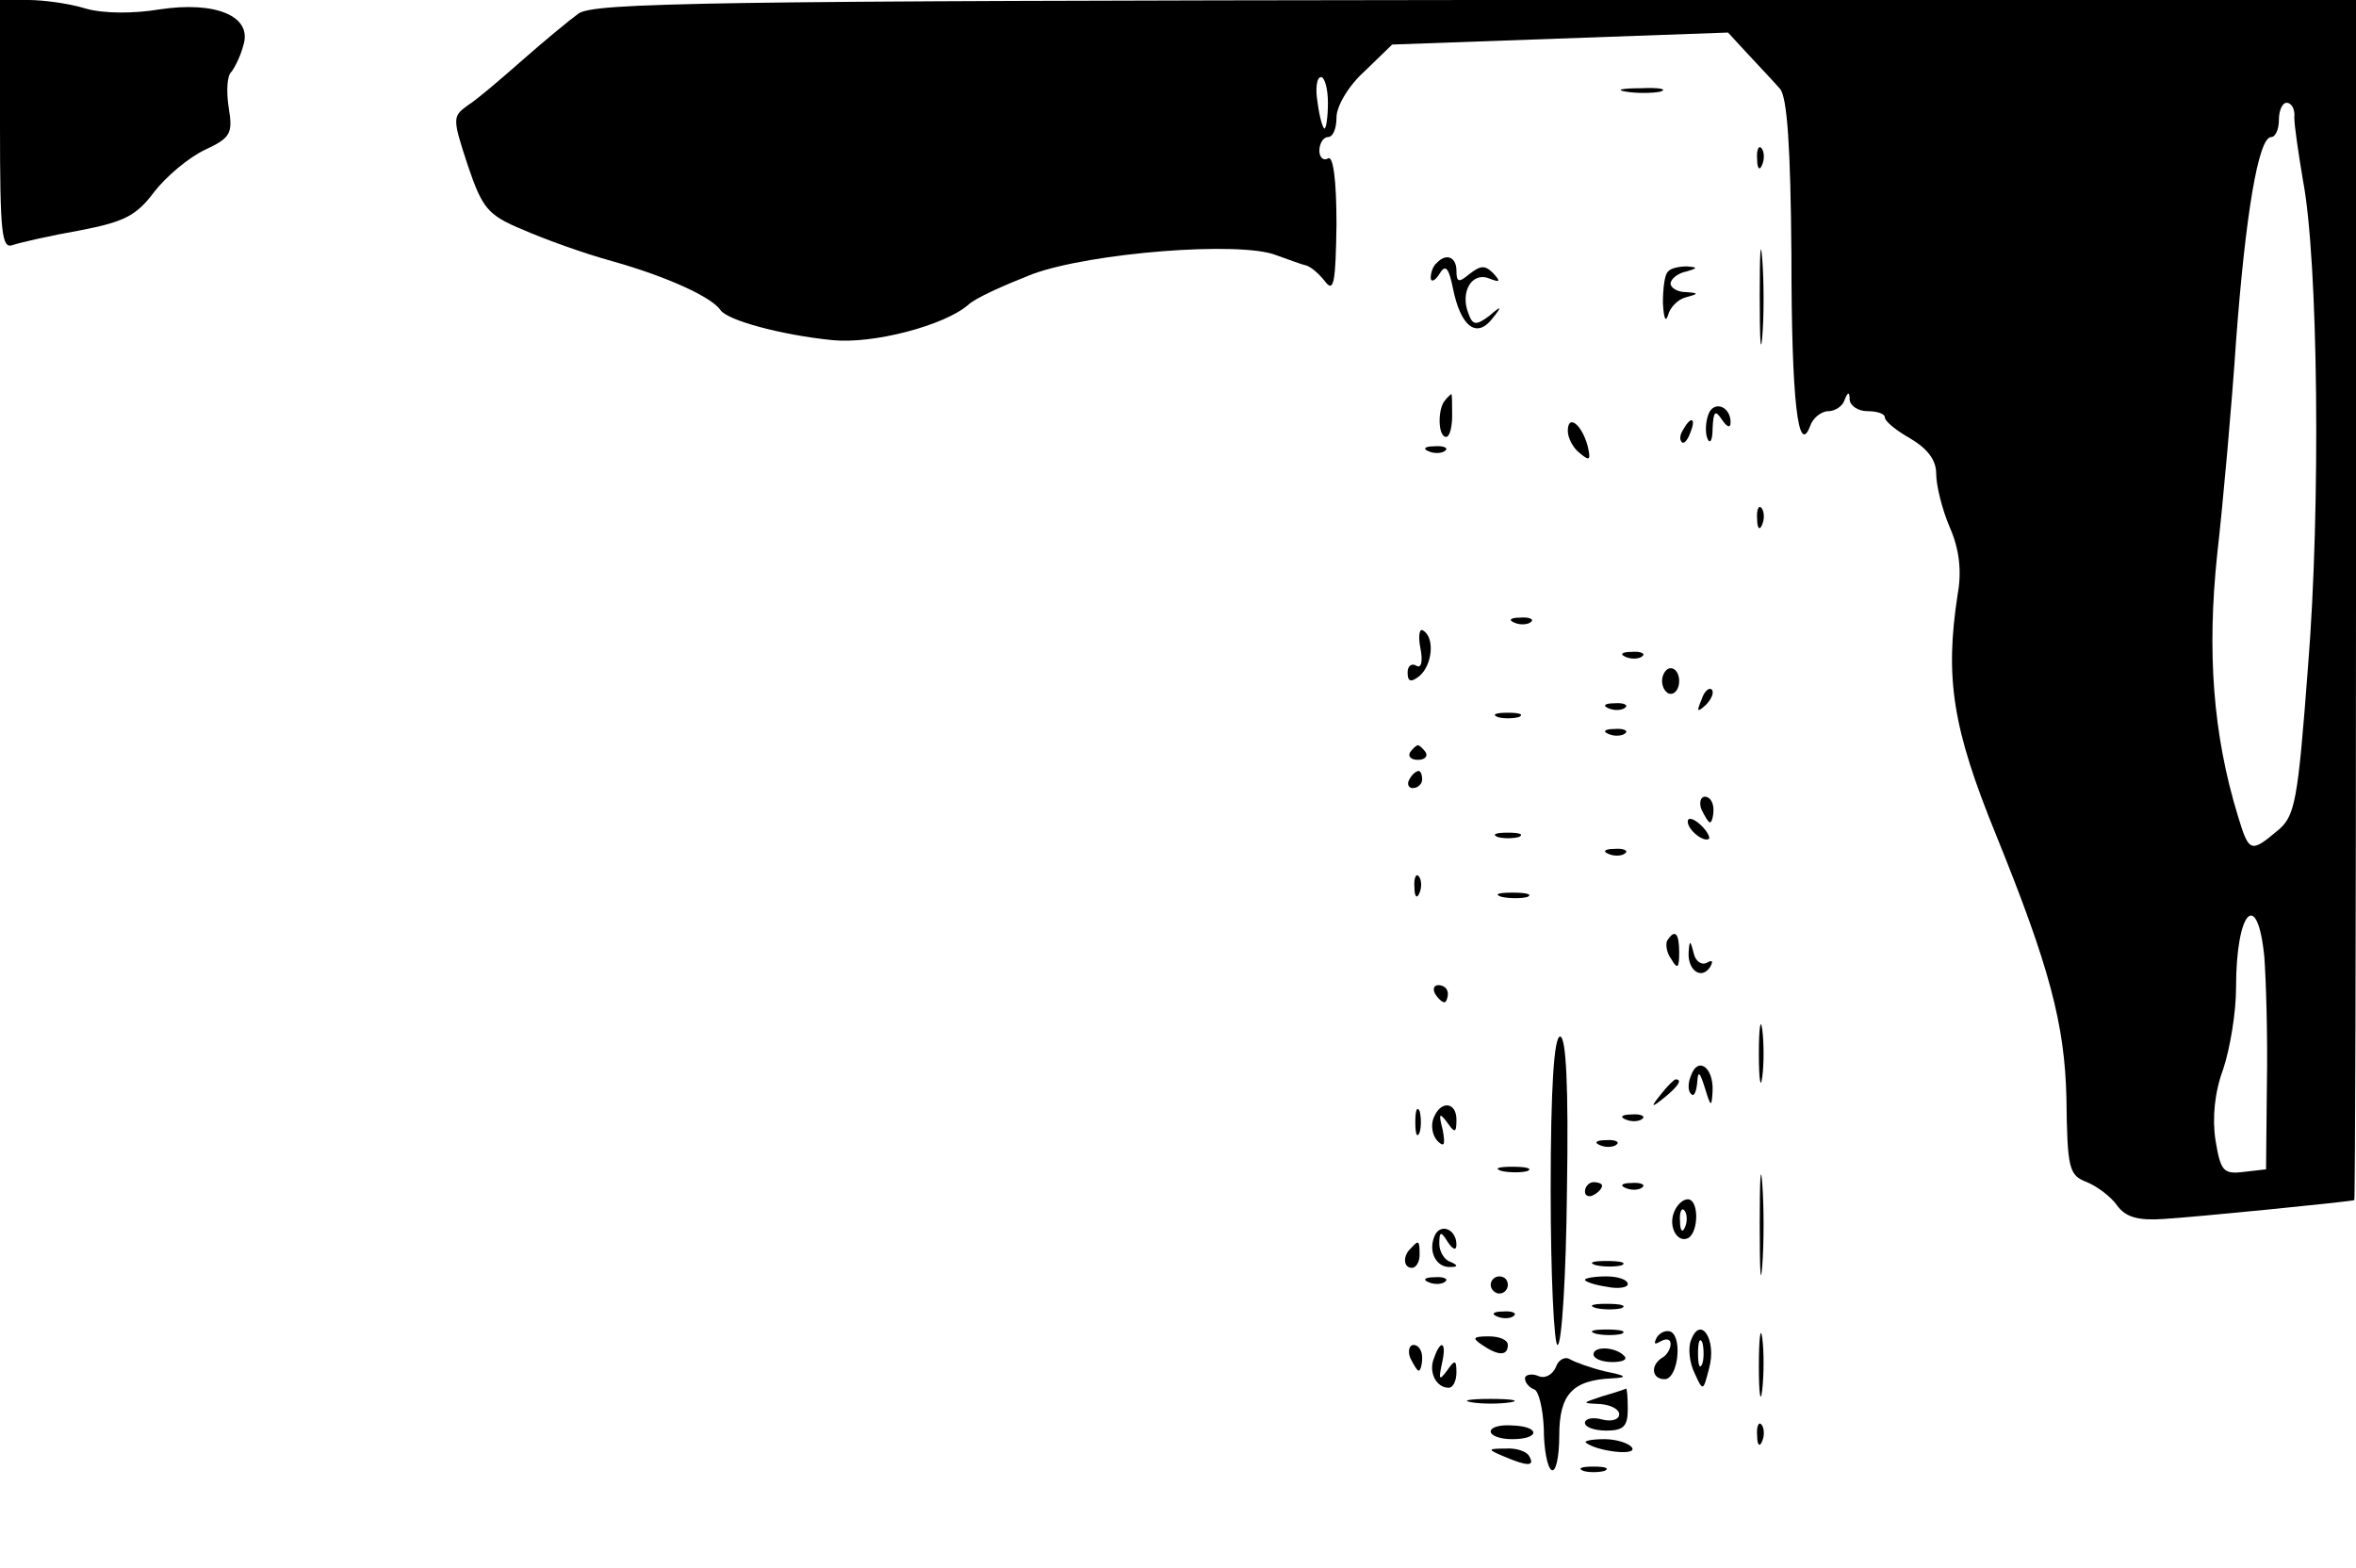 <?xml version="1.0" standalone="no"?>
<!DOCTYPE svg PUBLIC "-//W3C//DTD SVG 20010904//EN"
 "http://www.w3.org/TR/2001/REC-SVG-20010904/DTD/svg10.dtd">
<svg version="1.0" xmlns="http://www.w3.org/2000/svg"
 width="275pt" height="183pt" viewBox="0 0 275 183"
 preserveAspectRatio="xMidYMid meet">

<g transform="translate(0,183) scale(0.1,-0.1)"
fill="#000000" stroke="none">
<path d="M0 1684 c0 -127 2 -145 15 -140 9 3 44 11 78 17 52 10 66 17 87 45
14 18 40 40 59 49 30 14 33 19 28 49 -3 19 -2 38 3 42 4 5 11 19 14 31 11 34
-32 52 -98 42 -30 -5 -65 -5 -86 1 -19 6 -50 10 -67 10 l-33 0 0 -146z"/>
<path d="M675 1814 c-11 -8 -40 -32 -65 -54 -25 -22 -53 -46 -64 -53 -18 -13
-18 -15 0 -70 17 -50 23 -58 64 -75 25 -11 72 -28 105 -37 64 -18 116 -42 126
-57 8 -12 71 -29 130 -35 48 -5 131 17 159 41 8 8 42 23 75 36 68 25 243 39
285 22 14 -5 30 -11 35 -12 6 -2 15 -10 22 -19 10 -13 12 0 13 67 0 53 -4 81
-10 77 -5 -3 -10 1 -10 9 0 9 5 16 10 16 6 0 10 10 10 23 0 13 14 37 33 54
l32 31 196 7 196 7 24 -26 c13 -14 30 -32 37 -40 8 -11 12 -66 13 -193 0 -173
8 -237 22 -200 3 9 13 17 21 17 8 0 17 6 19 13 4 10 6 10 6 0 1 -7 10 -13 21
-13 11 0 20 -3 20 -7 0 -5 14 -16 30 -25 20 -12 30 -25 30 -41 0 -14 7 -42 16
-63 11 -25 14 -51 9 -78 -15 -98 -6 -156 45 -281 62 -153 80 -220 82 -307 1
-83 3 -90 24 -98 12 -5 28 -17 35 -27 10 -14 25 -18 54 -16 35 2 216 20 223
22 1 1 2 316 2 701 l0 700 -1027 0 c-896 -1 -1031 -3 -1048 -16z m875 -104 c0
-16 -2 -30 -4 -30 -2 0 -6 14 -8 30 -3 17 -1 30 4 30 4 0 8 -13 8 -30z m1128
-17 c0 -10 5 -43 10 -73 18 -93 21 -383 6 -568 -12 -159 -15 -175 -36 -192
-31 -26 -33 -25 -46 18 -29 95 -36 191 -24 305 7 62 17 174 22 249 11 147 26
238 41 238 5 0 9 9 9 20 0 11 4 20 9 20 6 0 10 -8 9 -17z m-35 -980 c2 -27 4
-93 3 -148 l-1 -100 -26 -3 c-24 -3 -27 1 -33 37 -4 26 -1 56 9 83 8 24 15 66
15 95 0 90 25 117 33 36z"/>
<path d="M1898 1723 c12 -2 30 -2 40 0 9 3 -1 5 -23 4 -22 0 -30 -2 -17 -4z"/>
<path d="M2051 1644 c0 -11 3 -14 6 -6 3 7 2 16 -1 19 -3 4 -6 -2 -5 -13z"/>
<path d="M2054 1485 c0 -49 1 -71 3 -48 2 23 2 64 0 90 -2 26 -3 8 -3 -42z"/>
<path d="M1677 1523 c-4 -3 -7 -11 -7 -17 0 -6 5 -4 10 4 7 12 11 8 16 -17 9
-44 27 -58 45 -36 13 16 12 17 -3 4 -15 -11 -19 -11 -24 3 -10 25 4 49 24 41
13 -5 14 -4 5 6 -10 10 -15 9 -28 -1 -12 -10 -15 -10 -15 4 0 16 -12 21 -23 9z"/>
<path d="M1947 1513 c-4 -3 -6 -20 -6 -37 1 -17 3 -23 6 -14 2 9 12 19 21 21
15 4 15 5 0 6 -10 0 -18 5 -18 10 0 5 8 12 18 14 14 4 14 5 1 6 -9 0 -19 -2
-22 -6z"/>
<path d="M1687 1363 c-9 -9 -9 -43 1 -43 4 0 7 11 7 25 0 14 0 25 -1 25 0 0
-4 -3 -7 -7z"/>
<path d="M1994 1346 c-3 -8 -4 -21 -1 -28 3 -7 6 -2 6 12 1 20 3 22 11 10 6
-9 10 -10 10 -3 0 19 -20 26 -26 9z"/>
<path d="M1830 1327 c0 -8 6 -20 14 -26 12 -10 13 -8 9 9 -7 25 -23 37 -23 17z"/>
<path d="M1965 1329 c-4 -6 -5 -12 -2 -15 2 -3 7 2 10 11 7 17 1 20 -8 4z"/>
<path d="M1668 1303 c7 -3 16 -2 19 1 4 3 -2 6 -13 5 -11 0 -14 -3 -6 -6z"/>
<path d="M2051 1224 c0 -11 3 -14 6 -6 3 7 2 16 -1 19 -3 4 -6 -2 -5 -13z"/>
<path d="M1768 1103 c7 -3 16 -2 19 1 4 3 -2 6 -13 5 -11 0 -14 -3 -6 -6z"/>
<path d="M1658 1073 c3 -15 1 -24 -5 -20 -5 3 -10 0 -10 -8 0 -11 4 -12 14 -4
15 13 18 45 4 53 -4 3 -6 -6 -3 -21z"/>
<path d="M1898 1063 c7 -3 16 -2 19 1 4 3 -2 6 -13 5 -11 0 -14 -3 -6 -6z"/>
<path d="M1940 1035 c0 -8 5 -15 10 -15 6 0 10 7 10 15 0 8 -4 15 -10 15 -5 0
-10 -7 -10 -15z"/>
<path d="M1986 1013 c-6 -14 -5 -15 5 -6 7 7 10 15 7 18 -3 3 -9 -2 -12 -12z"/>
<path d="M1878 1003 c7 -3 16 -2 19 1 4 3 -2 6 -13 5 -11 0 -14 -3 -6 -6z"/>
<path d="M1748 993 c6 -2 18 -2 25 0 6 3 1 5 -13 5 -14 0 -19 -2 -12 -5z"/>
<path d="M1878 973 c7 -3 16 -2 19 1 4 3 -2 6 -13 5 -11 0 -14 -3 -6 -6z"/>
<path d="M1646 952 c-3 -5 1 -9 9 -9 8 0 12 4 9 9 -3 4 -7 8 -9 8 -2 0 -6 -4
-9 -8z"/>
<path d="M1645 920 c-3 -5 -1 -10 4 -10 6 0 11 5 11 10 0 6 -2 10 -4 10 -3 0
-8 -4 -11 -10z"/>
<path d="M1986 885 c4 -8 8 -15 10 -15 2 0 4 7 4 15 0 8 -4 15 -10 15 -5 0 -7
-7 -4 -15z"/>
<path d="M1970 871 c0 -10 19 -25 25 -20 1 2 -3 10 -11 17 -8 7 -14 8 -14 3z"/>
<path d="M1748 853 c6 -2 18 -2 25 0 6 3 1 5 -13 5 -14 0 -19 -2 -12 -5z"/>
<path d="M1878 833 c7 -3 16 -2 19 1 4 3 -2 6 -13 5 -11 0 -14 -3 -6 -6z"/>
<path d="M1651 794 c0 -11 3 -14 6 -6 3 7 2 16 -1 19 -3 4 -6 -2 -5 -13z"/>
<path d="M1753 783 c9 -2 23 -2 30 0 6 3 -1 5 -18 5 -16 0 -22 -2 -12 -5z"/>
<path d="M1946 732 c-2 -4 -1 -14 5 -22 7 -12 9 -10 9 8 0 23 -5 28 -14 14z"/>
<path d="M1971 718 c-1 -21 15 -32 25 -17 4 7 3 9 -4 5 -6 -3 -13 2 -15 11 -4
16 -5 16 -6 1z"/>
<path d="M1675 670 c3 -5 8 -10 11 -10 2 0 4 5 4 10 0 6 -5 10 -11 10 -5 0 -7
-4 -4 -10z"/>
<path d="M2053 600 c0 -30 2 -43 4 -27 2 15 2 39 0 55 -2 15 -4 2 -4 -28z"/>
<path d="M1810 440 c0 -99 4 -180 8 -180 5 0 10 81 11 180 2 122 -1 180 -8
180 -7 0 -11 -59 -11 -180z"/>
<path d="M1974 575 c-4 -9 -4 -19 0 -22 3 -4 6 2 7 13 1 15 3 13 9 -6 7 -23 8
-23 9 -3 1 27 -17 40 -25 18z"/>
<path d="M1939 553 c-13 -16 -12 -17 4 -4 16 13 21 21 13 21 -2 0 -10 -8 -17
-17z"/>
<path d="M1652 520 c0 -14 2 -19 5 -12 2 6 2 18 0 25 -3 6 -5 1 -5 -13z"/>
<path d="M1673 524 c-3 -8 -1 -20 5 -26 8 -8 9 -4 6 13 -5 19 -4 21 5 9 9 -13
11 -13 11 3 0 21 -19 23 -27 1z"/>
<path d="M1898 523 c7 -3 16 -2 19 1 4 3 -2 6 -13 5 -11 0 -14 -3 -6 -6z"/>
<path d="M1868 493 c7 -3 16 -2 19 1 4 3 -2 6 -13 5 -11 0 -14 -3 -6 -6z"/>
<path d="M2054 400 c0 -52 1 -74 3 -47 2 26 2 68 0 95 -2 26 -3 4 -3 -48z"/>
<path d="M1753 463 c9 -2 23 -2 30 0 6 3 -1 5 -18 5 -16 0 -22 -2 -12 -5z"/>
<path d="M1850 439 c0 -5 5 -7 10 -4 6 3 10 8 10 11 0 2 -4 4 -10 4 -5 0 -10
-5 -10 -11z"/>
<path d="M1898 443 c7 -3 16 -2 19 1 4 3 -2 6 -13 5 -11 0 -14 -3 -6 -6z"/>
<path d="M1954 415 c-7 -17 4 -37 17 -30 12 8 12 45 -1 45 -6 0 -13 -7 -16
-15z m13 -17 c-3 -8 -6 -5 -6 6 -1 11 2 17 5 13 3 -3 4 -12 1 -19z"/>
<path d="M1674 386 c-7 -18 3 -36 19 -35 9 0 9 2 0 6 -7 2 -13 12 -13 21 0 15
2 15 10 2 6 -9 10 -10 10 -3 0 19 -20 26 -26 9z"/>
<path d="M1647 373 c-10 -9 -9 -23 1 -23 5 0 9 7 9 15 0 17 -1 18 -10 8z"/>
<path d="M1863 353 c9 -2 23 -2 30 0 6 3 -1 5 -18 5 -16 0 -22 -2 -12 -5z"/>
<path d="M1668 333 c7 -3 16 -2 19 1 4 3 -2 6 -13 5 -11 0 -14 -3 -6 -6z"/>
<path d="M1740 330 c0 -5 5 -10 10 -10 6 0 10 5 10 10 0 6 -4 10 -10 10 -5 0
-10 -4 -10 -10z"/>
<path d="M1850 336 c0 -2 11 -6 25 -8 14 -3 25 -1 25 3 0 5 -11 9 -25 9 -14 0
-25 -2 -25 -4z"/>
<path d="M1863 303 c9 -2 23 -2 30 0 6 3 -1 5 -18 5 -16 0 -22 -2 -12 -5z"/>
<path d="M1748 293 c7 -3 16 -2 19 1 4 3 -2 6 -13 5 -11 0 -14 -3 -6 -6z"/>
<path d="M2053 235 c0 -33 2 -45 4 -27 2 18 2 45 0 60 -2 15 -4 0 -4 -33z"/>
<path d="M1863 273 c9 -2 23 -2 30 0 6 3 -1 5 -18 5 -16 0 -22 -2 -12 -5z"/>
<path d="M1934 269 c-4 -8 -3 -9 4 -5 7 4 12 3 12 -3 0 -5 -4 -13 -10 -16 -14
-9 -12 -25 3 -25 15 0 21 46 8 55 -5 3 -13 0 -17 -6z"/>
<path d="M1974 266 c-4 -9 -2 -27 4 -39 10 -22 10 -21 17 6 9 33 -10 62 -21
33z m13 -28 c-3 -7 -5 -2 -5 12 0 14 2 19 5 13 2 -7 2 -19 0 -25z"/>
<path d="M1730 260 c19 -13 30 -13 30 0 0 6 -10 10 -22 10 -19 0 -20 -2 -8
-10z"/>
<path d="M1646 245 c4 -8 8 -15 10 -15 2 0 4 7 4 15 0 8 -4 15 -10 15 -5 0 -7
-7 -4 -15z"/>
<path d="M1674 245 c-7 -16 2 -35 17 -35 5 0 9 8 9 18 0 15 -2 15 -11 2 -9
-12 -10 -11 -6 8 6 25 -1 30 -9 7z"/>
<path d="M1860 249 c0 -5 10 -9 22 -9 12 0 18 3 14 7 -10 11 -36 12 -36 2z"/>
<path d="M1816 234 c-4 -9 -13 -14 -21 -10 -8 3 -15 1 -15 -3 0 -5 5 -11 11
-13 5 -2 10 -22 11 -46 0 -23 4 -45 9 -48 5 -3 9 15 9 40 0 48 15 65 62 67 18
1 17 3 -8 8 -17 4 -36 11 -41 14 -6 4 -14 0 -17 -9z"/>
<path d="M1870 200 c-24 -8 -24 -8 -2 -9 12 -1 22 -6 22 -12 0 -6 -9 -9 -20
-6 -11 3 -20 1 -20 -4 0 -5 11 -9 25 -9 20 0 25 5 25 25 0 14 -1 25 -2 24 -2
-1 -14 -5 -28 -9z"/>
<path d="M1718 193 c12 -2 32 -2 45 0 12 2 2 4 -23 4 -25 0 -35 -2 -22 -4z"/>
<path d="M1740 159 c0 -5 11 -9 25 -9 33 0 33 15 0 16 -14 1 -25 -2 -25 -7z"/>
<path d="M2051 154 c0 -11 3 -14 6 -6 3 7 2 16 -1 19 -3 4 -6 -2 -5 -13z"/>
<path d="M1851 146 c12 -10 60 -16 54 -6 -3 5 -18 10 -32 10 -15 0 -24 -2 -22
-4z"/>
<path d="M1755 130 c28 -12 37 -12 30 0 -3 6 -16 10 -28 9 -21 0 -21 -1 -2 -9z"/>
<path d="M1848 113 c6 -2 18 -2 25 0 6 3 1 5 -13 5 -14 0 -19 -2 -12 -5z"/>
</g>
</svg>
